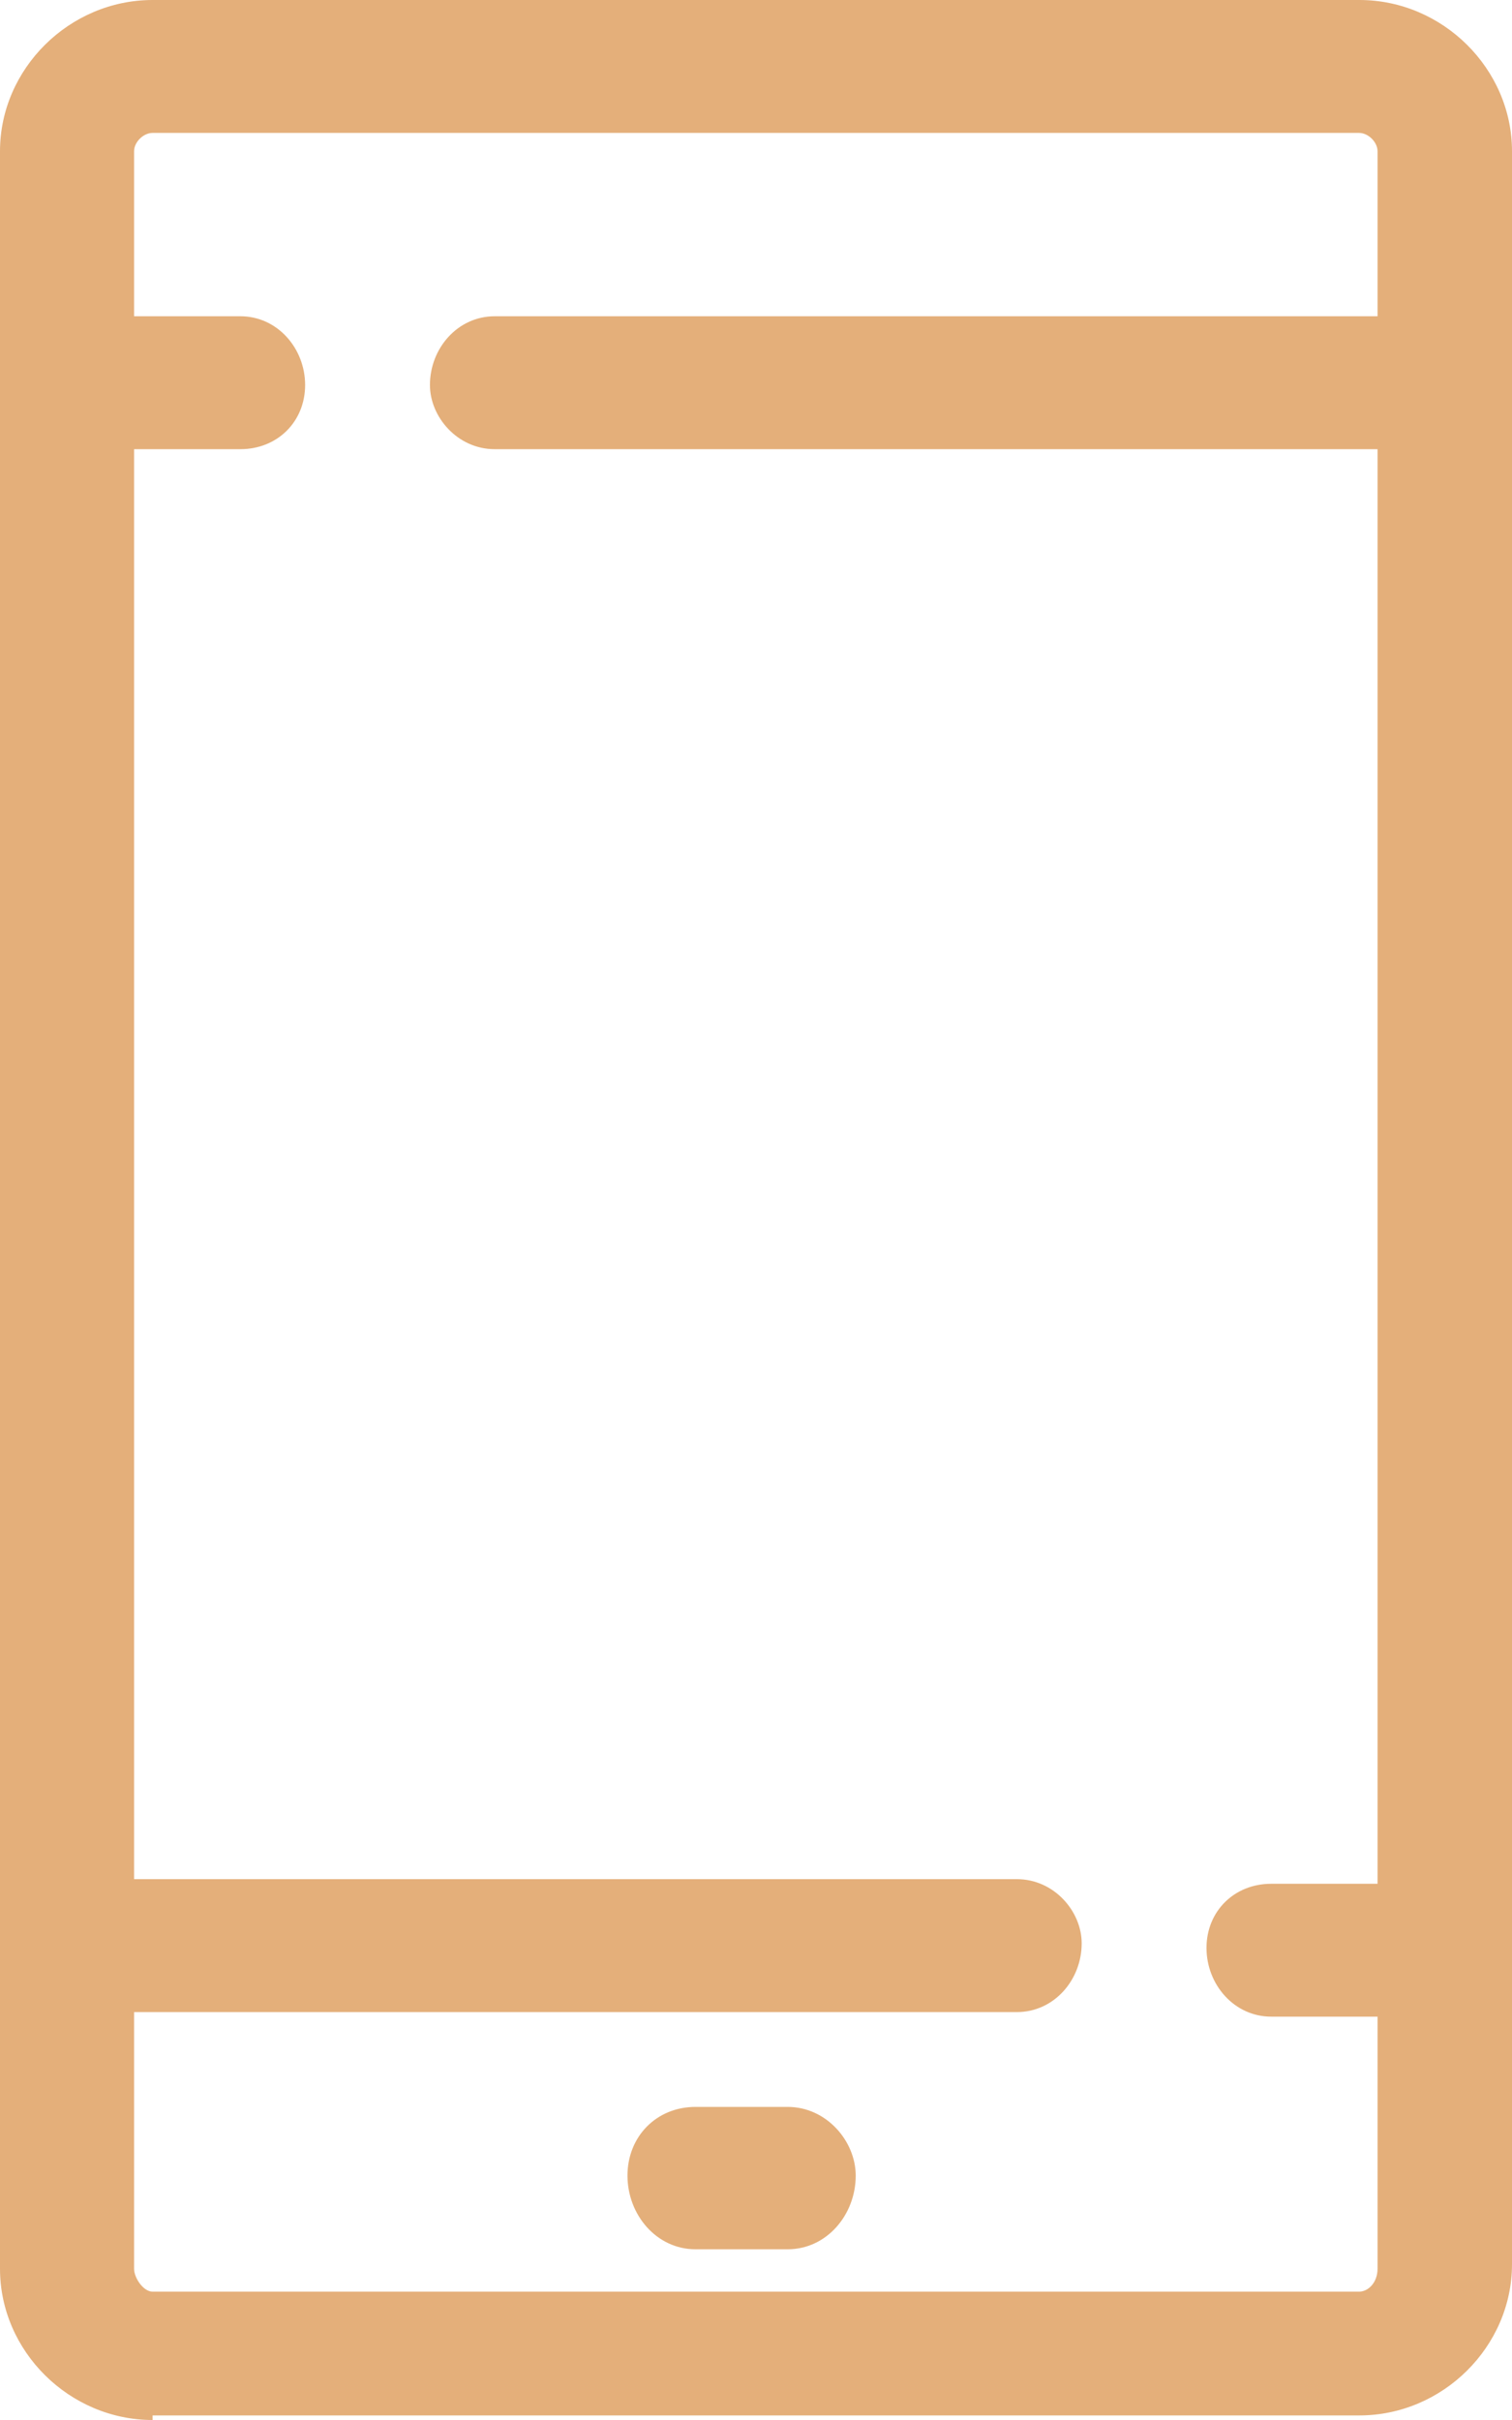 <svg xmlns="http://www.w3.org/2000/svg" width="40" height="64"><path fill="#e4af7a" d="M18.398 59.485c-1.027 0-1.798-.909-1.798-1.948 0-1.038.77-1.817 1.798-1.817h2.441c1.028 0 1.799.909 1.799 1.817 0 1.039-.771 1.948-1.799 1.948z"/><path fill="#e4af7a" d="M3.547 53.212h23.357c.979 0 1.712-.848 1.712-1.818 0-.849-.733-1.697-1.712-1.697H3.547V11.879H6.36c.978 0 1.712-.727 1.712-1.697 0-.97-.734-1.818-1.712-1.818H3.547V4c0-.242.245-.485.49-.485h31.916c.245 0 .49.243.49.485v4.364H13.086c-.979 0-1.712.848-1.712 1.818 0 .848.733 1.697 1.712 1.697h23.357v37.94H33.63c-.978 0-1.712.726-1.712 1.696s.734 1.818 1.712 1.818h2.813V60c0 .364-.245.606-.49.606H4.037c-.245 0-.49-.364-.49-.606zm.49 10.667h31.926c2.202 0 4.037-1.818 4.037-4V4c0-2.182-1.835-4-4.037-4H4.037C1.835 0 0 1.818 0 4v56c0 2.182 1.835 4 4.037 4z"/></svg>